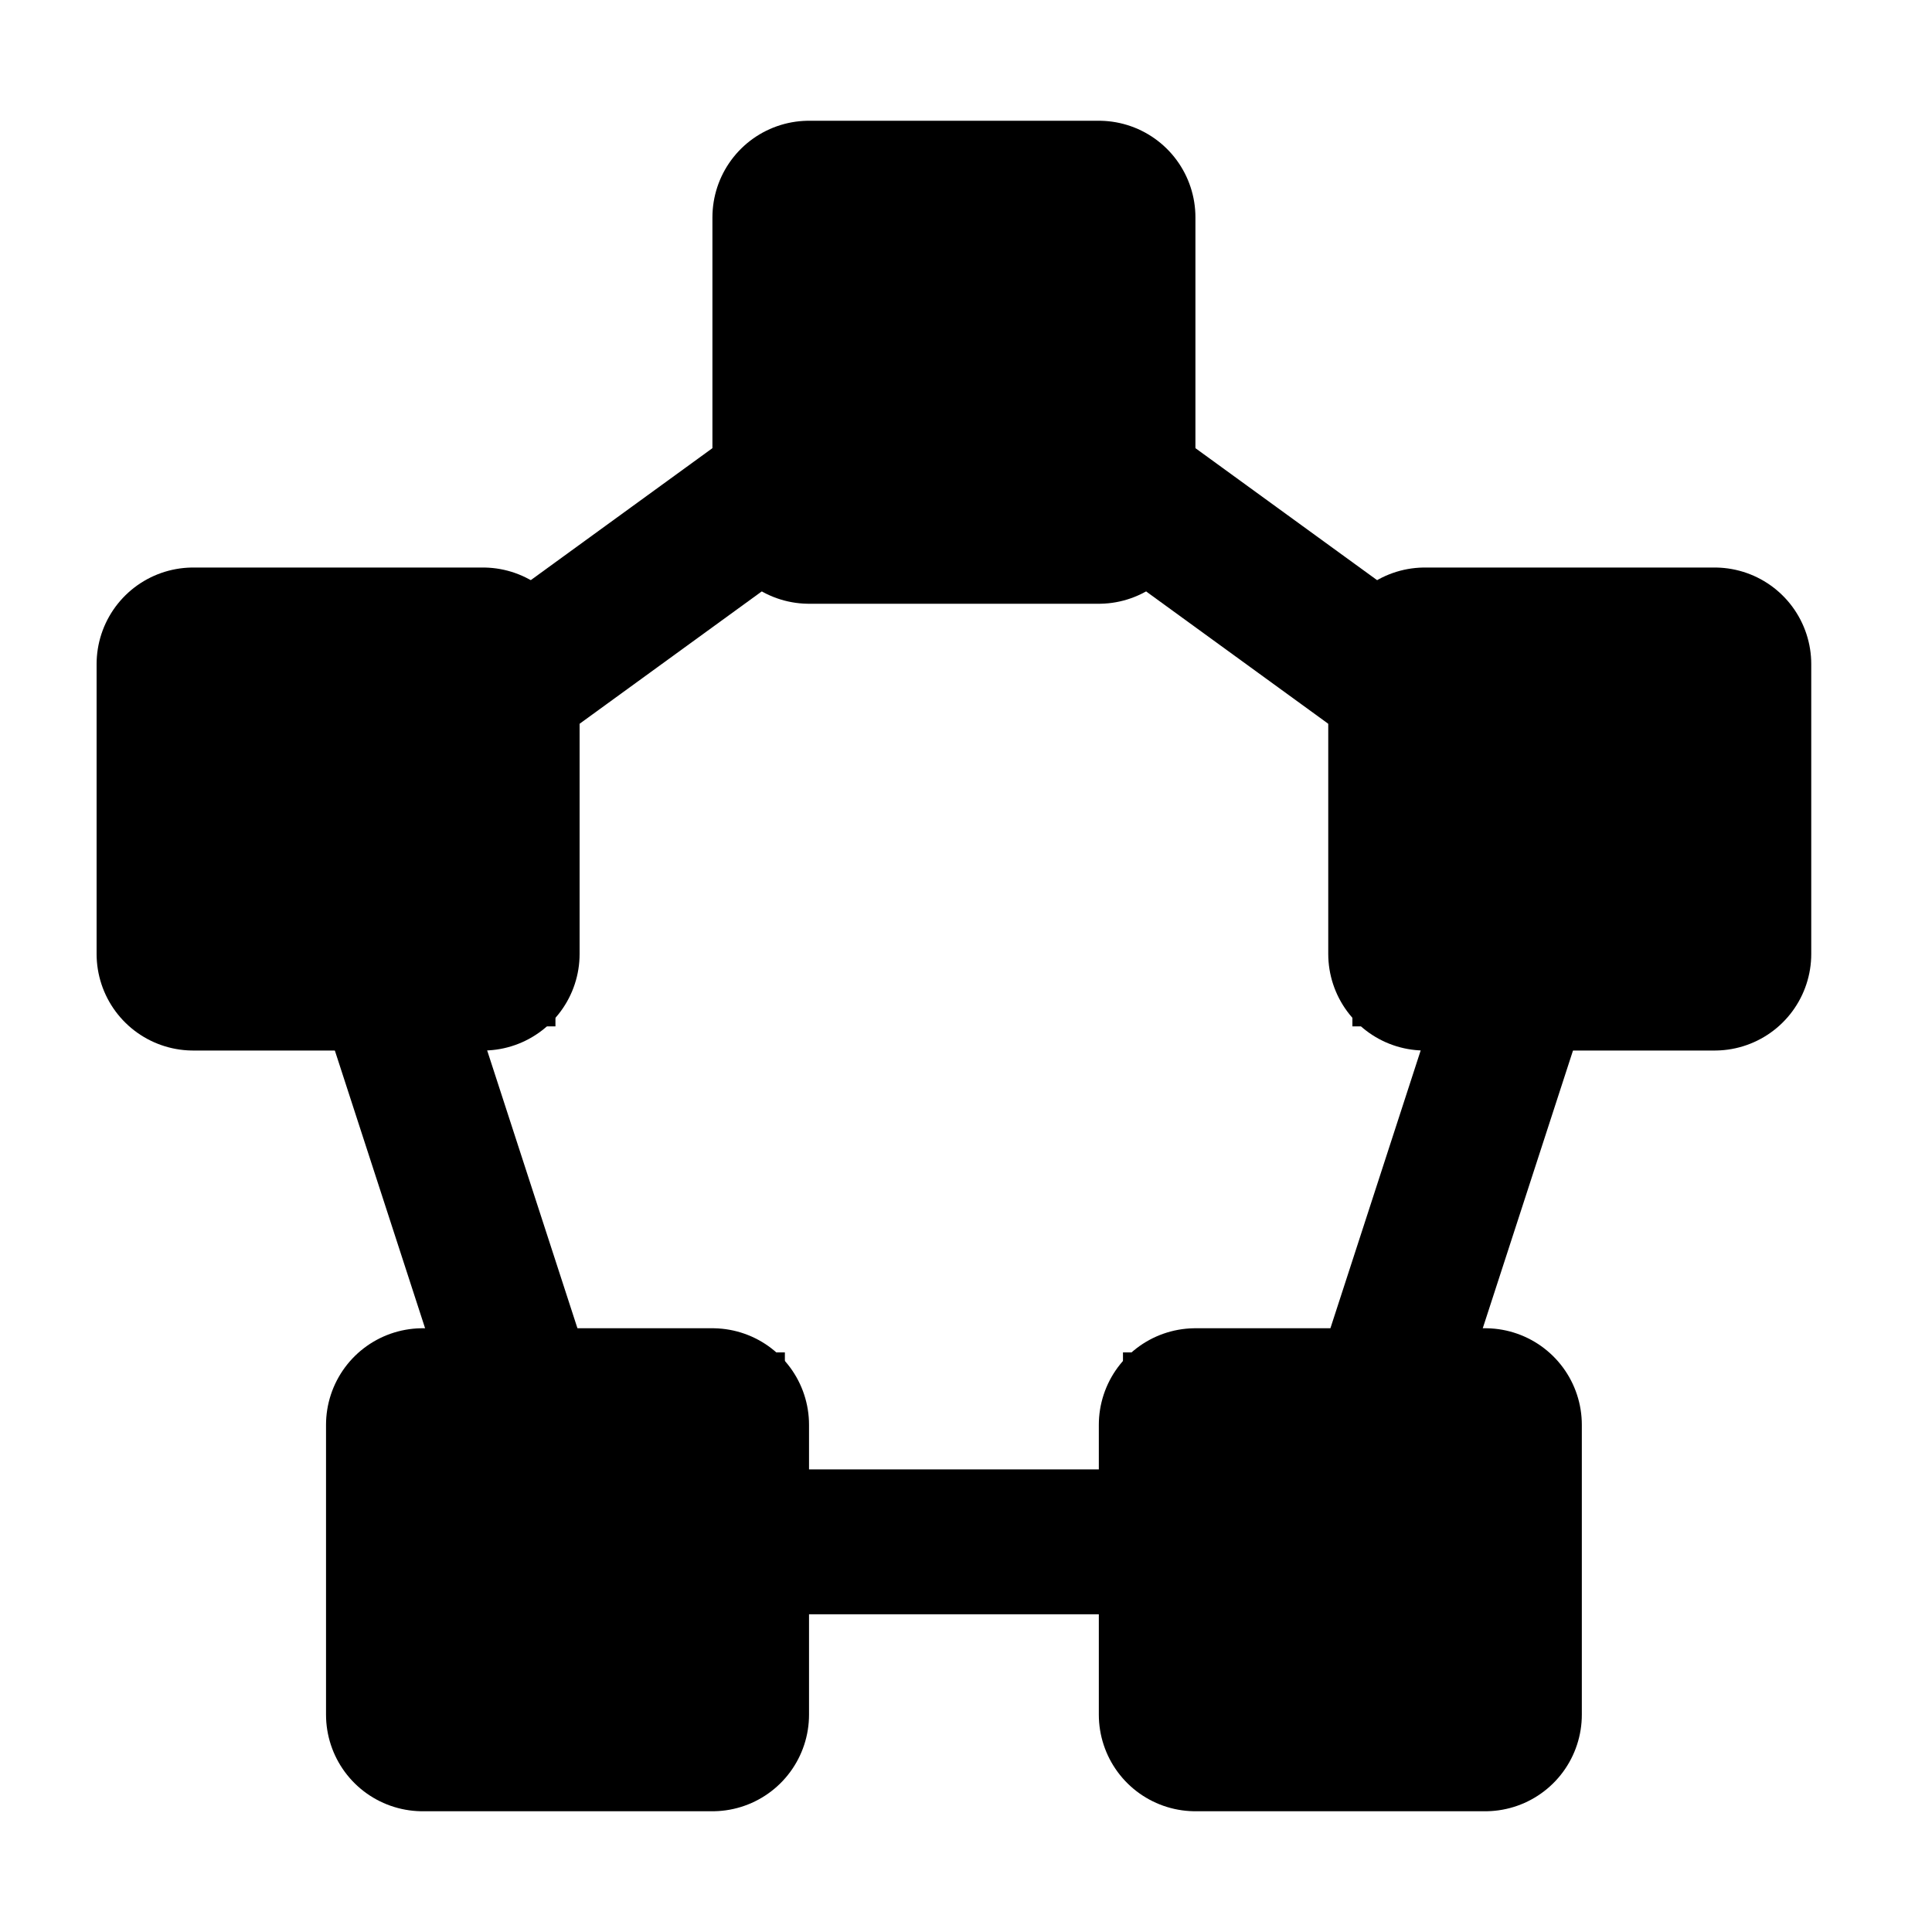 <svg viewBox="0 0 80 80" fill="none">
  <path d="M20 29.168L18.237 26.741L17 27.639V29.168H20ZM33.5 19.359H36.5V13.472L31.737 16.932L33.5 19.359ZM20 39.5V42.5H23V39.5H20ZM15.72 39.5V36.5H11.591L12.867 40.427L15.72 39.5ZM22.056 59L19.203 59.927L19.877 62H22.056V59ZM29.5 59H32.5V56H29.5V59ZM29.5 63.844H26.5V66.844H29.5V63.844ZM49.5 63.844V66.844H52.5V63.844H49.5ZM49.5 59V56H46.5V59H49.5ZM56.944 59V62H59.124L59.797 59.927L56.944 59ZM63.28 39.5L66.133 40.427L67.409 36.5H63.28V39.5ZM59 39.5H56L56 42.5H59L59 39.5ZM59 29.168H62V27.639L60.763 26.741L59 29.168ZM45.5 19.359L47.263 16.932L42.5 13.472V19.359H45.5ZM45.5 21V24L48.5 24V21L45.5 21ZM33.5 21H30.5V24H33.5V21ZM21.763 31.595L35.263 21.786L31.737 16.932L18.237 26.741L21.763 31.595ZM23 39.5L23 29.168H17L17 39.5H23ZM15.72 42.5H20V36.5H15.72V42.5ZM24.909 58.073L18.573 38.573L12.867 40.427L19.203 59.927L24.909 58.073ZM29.5 56H22.056V62H29.5V56ZM32.5 63.844V59H26.5V63.844H32.5ZM49.5 60.844L29.5 60.844V66.844H49.5V60.844ZM46.5 59V63.844H52.5V59H46.5ZM56.944 56H49.5V62H56.944V56ZM60.427 38.573L54.091 58.073L59.797 59.927L66.133 40.427L60.427 38.573ZM63.28 36.5H59L59 42.5H63.28L63.28 36.5ZM62 39.5V29.168H56V39.5H62ZM43.737 21.786L57.237 31.595L60.763 26.741L47.263 16.932L43.737 21.786ZM48.5 21V19.359H42.5V21L48.5 21ZM33.5 24H45.5V18H33.5V24ZM30.5 19.359V21H36.5V19.359H30.5Z" fill="currentColor" />
  <rect x="33.5" y="9" width="12" height="12" fill="currentColor" stroke="currentColor" stroke-width="8" stroke-linecap="square" stroke-linejoin="round" />
  <rect x="17.5" y="59" width="12" height="12" fill="currentColor" stroke="currentColor" stroke-width="8" stroke-linecap="square" stroke-linejoin="round" />
  <rect x="49.5" y="59" width="12" height="12" fill="currentColor" stroke="currentColor" stroke-width="8" stroke-linecap="square" stroke-linejoin="round" />
  <rect x="8" y="27.5" width="12" height="12" fill="currentColor" stroke="currentColor" stroke-width="8" stroke-linecap="square" stroke-linejoin="round" />
  <rect x="59" y="27.5" width="12" height="12" fill="currentColor" stroke="currentColor" stroke-width="8" stroke-linecap="square" stroke-linejoin="round" />
</svg>